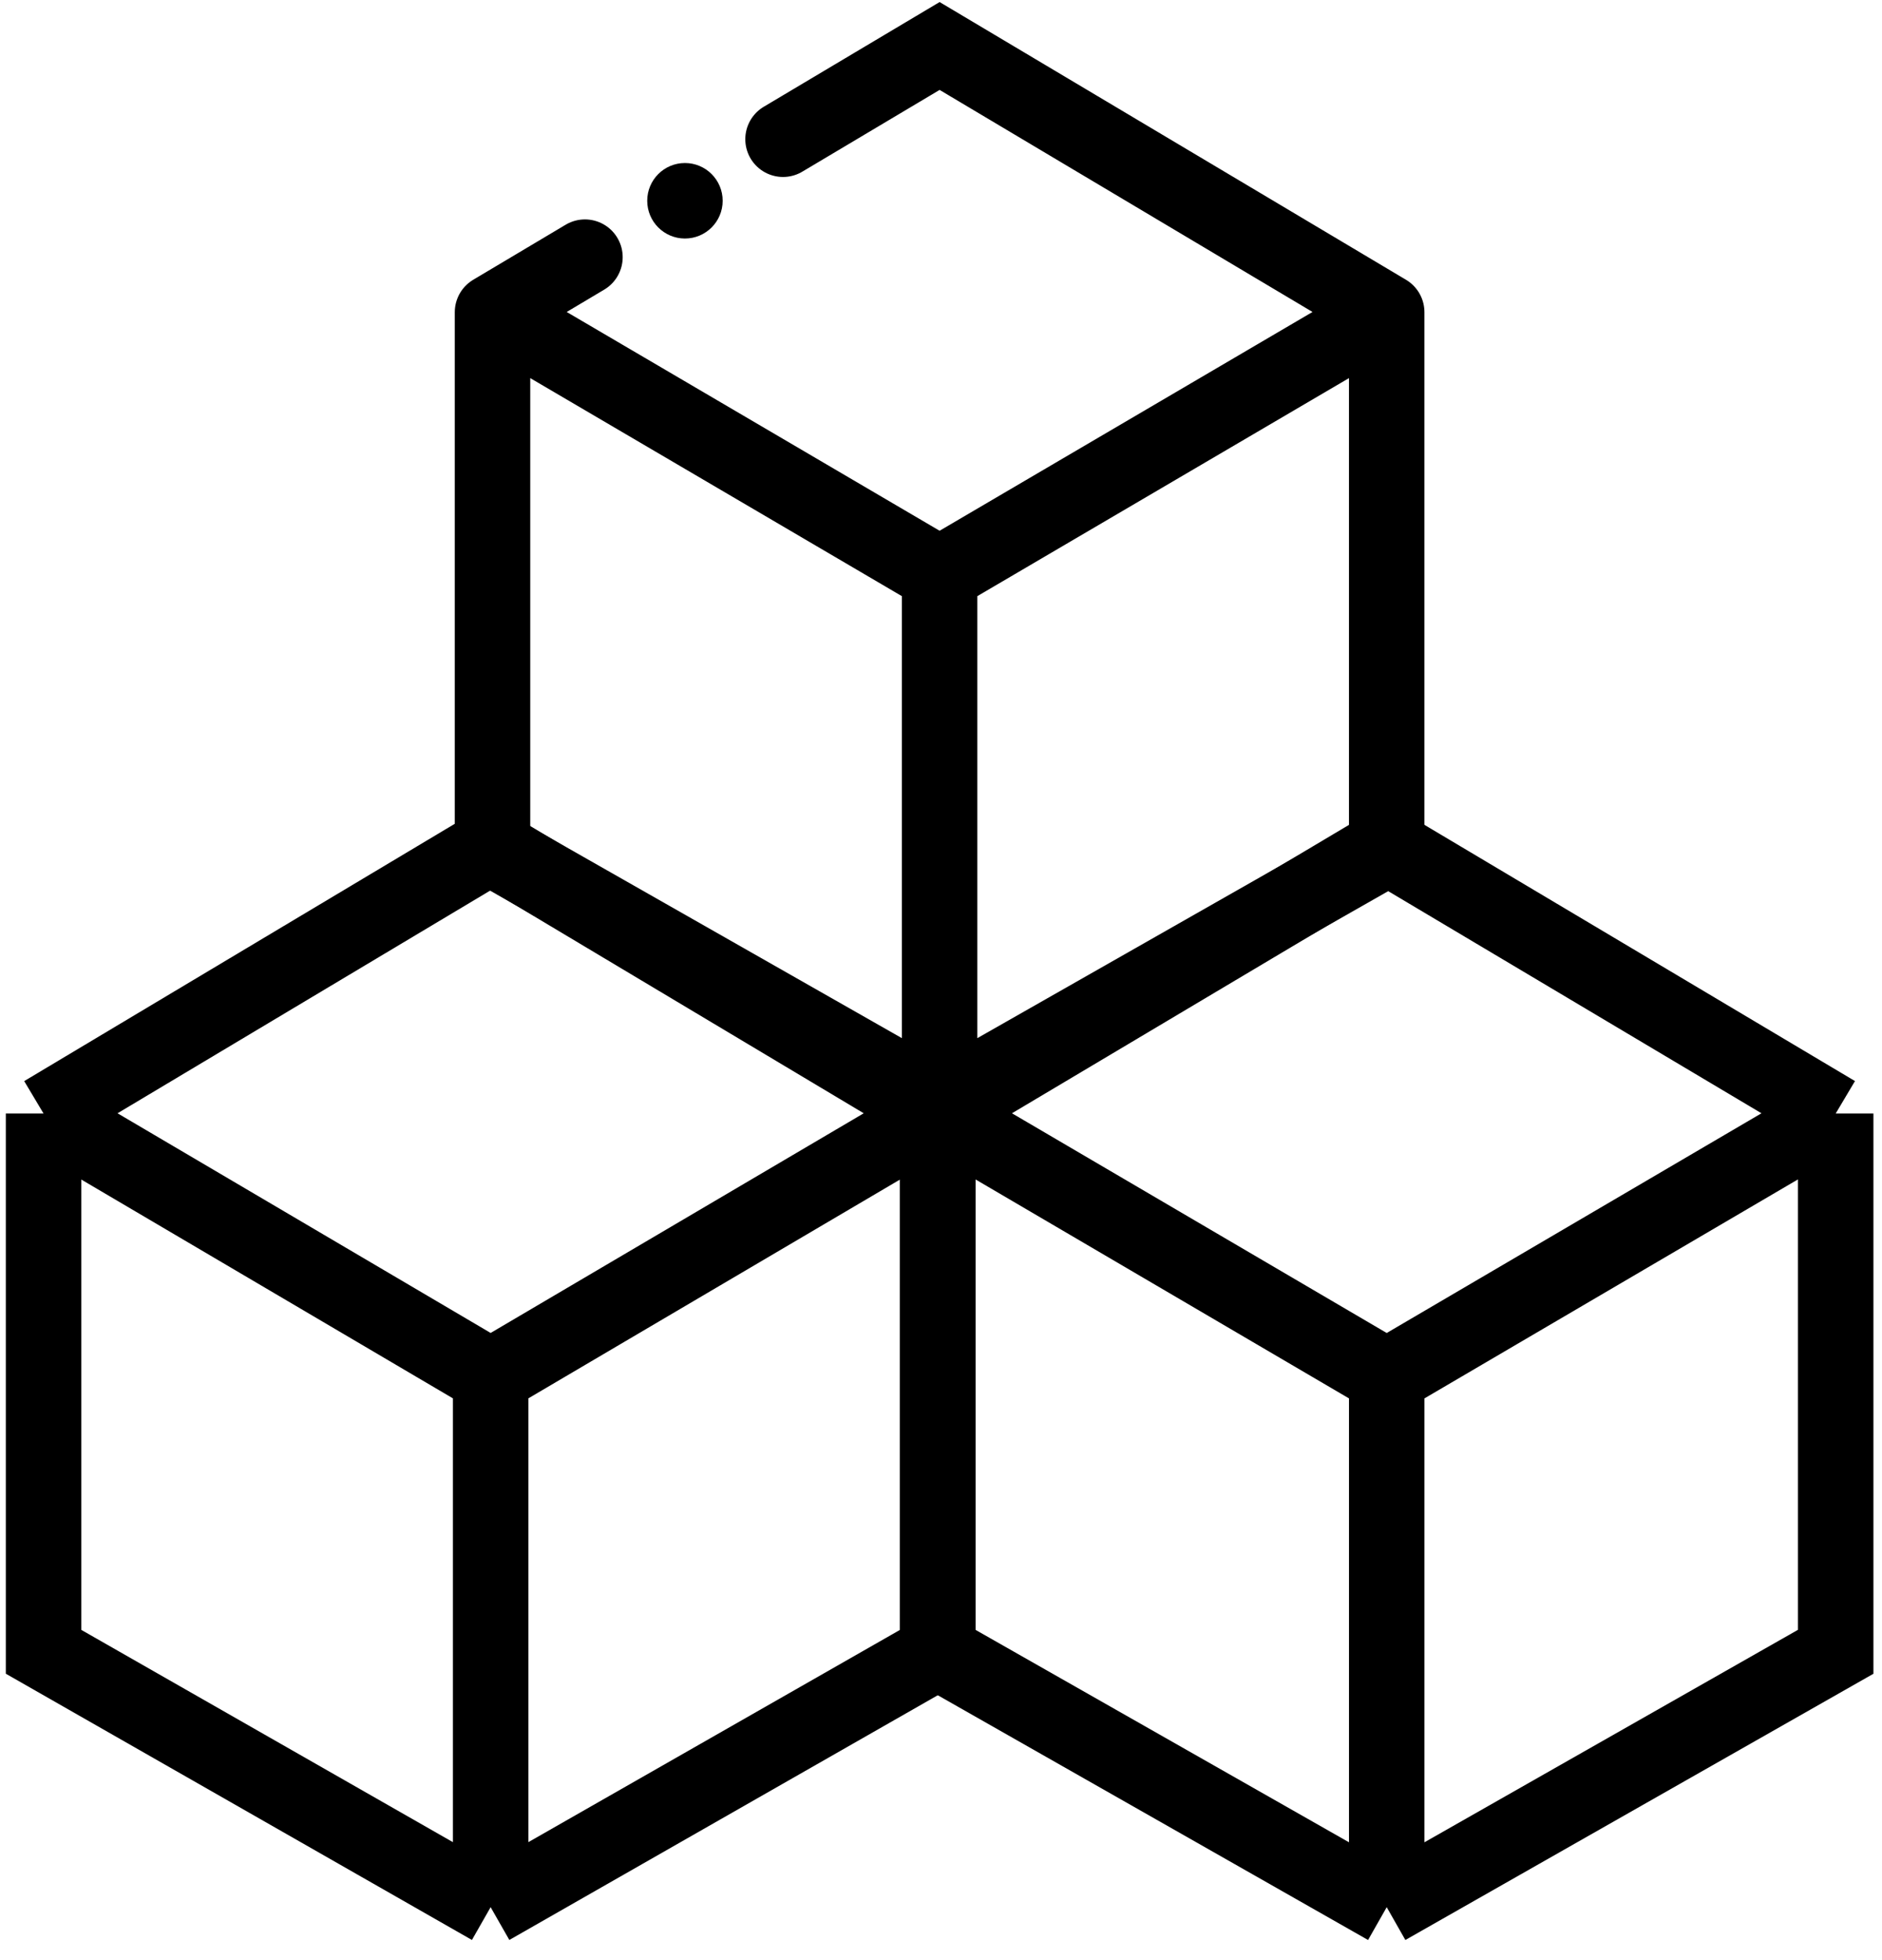 <svg width="196" height="204" viewBox="0 0 196 204" fill="none" xmlns="http://www.w3.org/2000/svg">
<path d="M4.535 115.895V171.919L51.097 198.499M4.535 115.895L51.097 143.293M4.535 115.895L51.097 88.087L97.659 115.895M51.097 198.499L97.659 171.919V115.895M51.097 198.499V143.293M97.659 115.895L51.097 143.293" stroke="black" stroke-width="7.859"/>
<path d="M97.66 115.895V171.919L144.419 198.499M97.66 115.895L144.419 143.293M97.66 115.895L144.419 88.087L191.177 115.895M144.419 198.499L191.177 171.919V115.895M144.419 198.499V143.293M191.177 115.895L144.419 143.293" stroke="black" stroke-width="7.859"/>
<path d="M51.293 32.495V88.32L97.855 114.806M51.293 32.495L97.855 59.796M51.293 32.495L60.92 26.766M97.855 114.806L144.417 88.32V32.495M97.855 114.806V59.796M144.417 32.495L97.855 59.796M144.417 32.495L97.855 4.786L81.548 14.49" stroke="black" stroke-width="7.859" stroke-linecap="round"/>
<circle cx="3.929" cy="3.929" r="3.929" transform="matrix(-1 0 0 1 75.262 16.967)" fill="black"/>
</svg>

